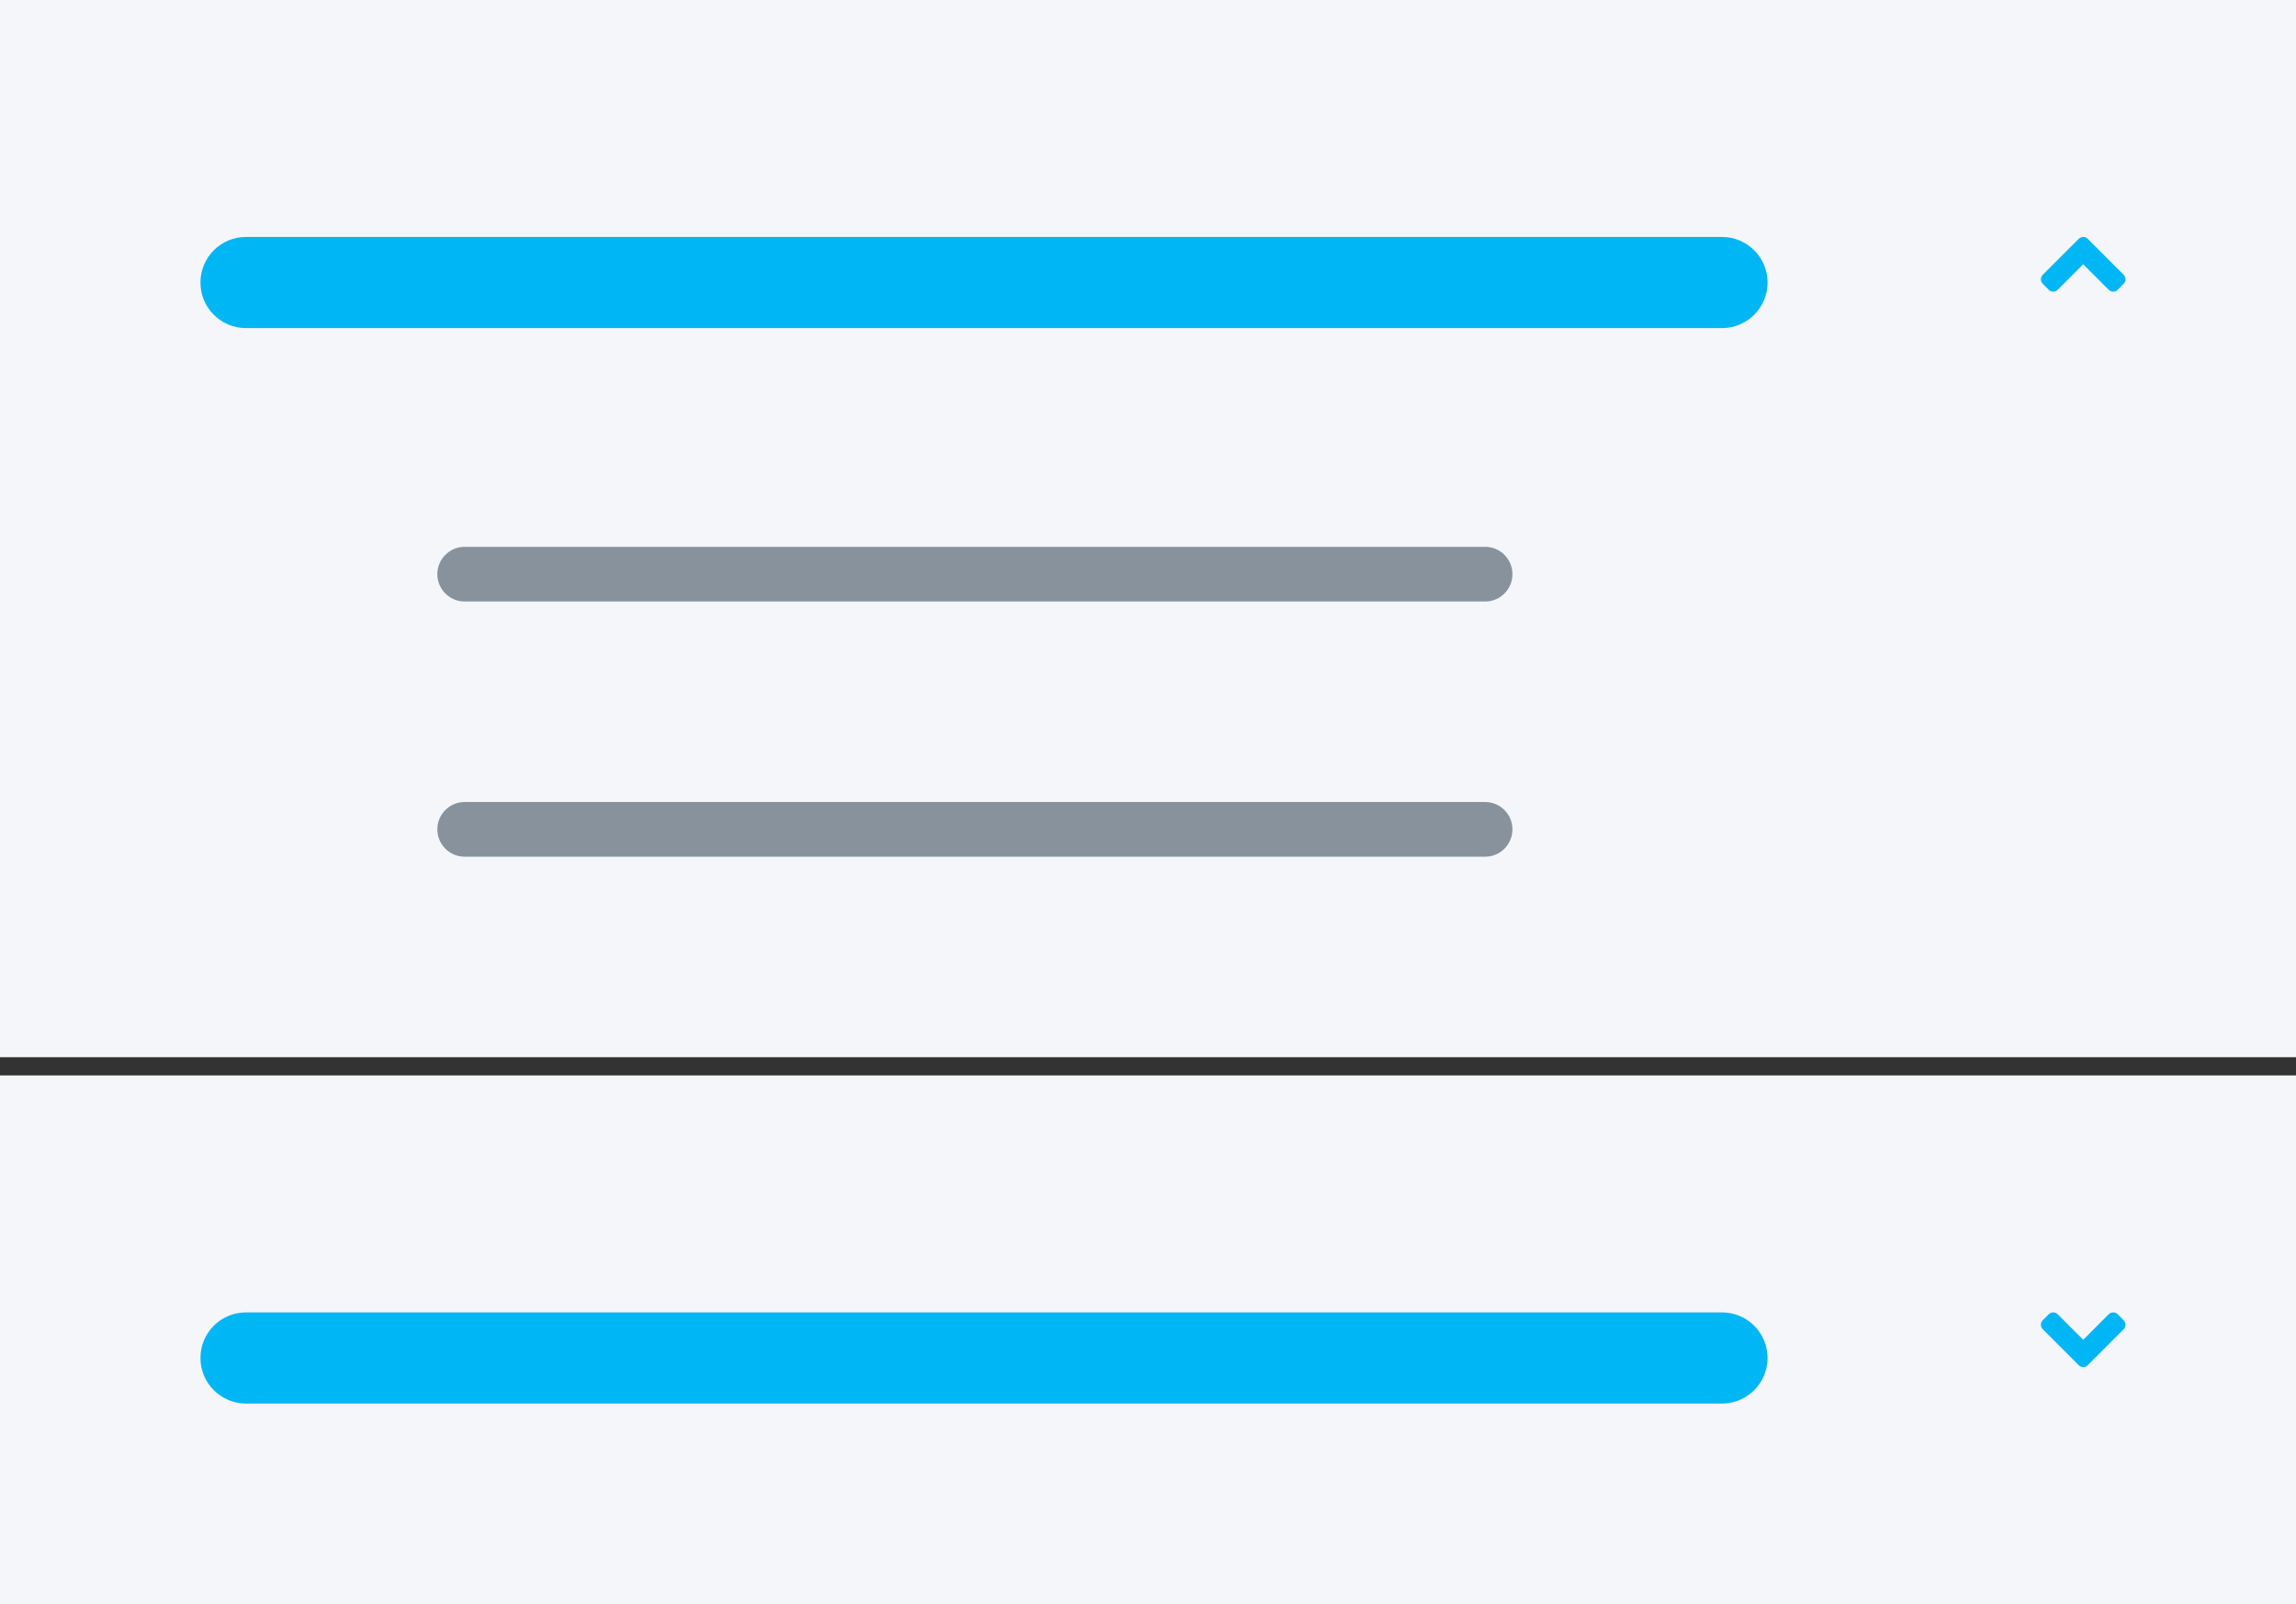 <svg xmlns="http://www.w3.org/2000/svg" xmlns:xlink="http://www.w3.org/1999/xlink" width="126" height="88" version="1.1" viewBox="0 0 126 88"><rect x="0" y="0" width="126" height="88" fill="#333333" stroke="none"/><title>verticalSectionOverflow</title><desc>Created with Sketch.</desc><g id="re-design-layout" fill="none" fill-rule="evenodd" stroke="none" stroke-width="1"><g id="re-design-layout-componentes-V2" fill-rule="nonzero" transform="translate(-171, -668)"><g id="verticalSectionOverflow" transform="translate(171, 668)"><rect id="Rectangle" width="126" height="58" x="0" y="0" fill="#F4F6F9"/><path id="Line-11" fill="#01B6F5" d="M13.5,18 C12.119,18 11,16.881 11,15.5 C11,14.119 12.119,13 13.5,13 L94.5,13 C95.881,13 97,14.119 97,15.5 C97,16.881 95.881,18 94.5,18 L13.5,18 Z"/><path id="Line-11" fill="#576574" fill-opacity=".685" d="M25.5,33 C24.672,33 24,32.328 24,31.5 C24,30.672 24.672,30 25.5,30 L81.5,30 C82.328,30 83,30.672 83,31.5 C83,32.328 82.328,33 81.5,33 L25.5,33 Z"/><path id="Line-11" fill="#576574" fill-opacity=".685" d="M25.5,47 C24.672,47 24,46.328 24,45.5 C24,44.672 24.672,44 25.5,44 L81.5,44 C82.328,44 83,44.672 83,45.5 C83,46.328 82.328,47 81.5,47 L25.5,47 Z"/><path id="Shape" fill="#01B6F5" d="M114.077,15.898 L112.102,13.923 C111.966,13.786 111.966,13.566 112.102,13.431 L112.431,13.102 C112.567,12.966 112.788,12.966 112.923,13.102 L114.323,14.502 L115.722,13.102 C115.859,12.966 116.08,12.966 116.215,13.102 L116.543,13.431 C116.679,13.567 116.679,13.788 116.543,13.923 L114.568,15.898 C114.434,16.034 114.214,16.034 114.077,15.898 Z" transform="translate(114.323, 14.5) scale(1, -1) rotate(-360) translate(-114.323, -14.5)"/><rect id="Rectangle" width="126" height="29" x="0" y="59" fill="#F4F6F9"/><path id="Line-11" fill="#01B6F5" d="M13.5,77 C12.119,77 11,75.881 11,74.5 C11,73.119 12.119,72 13.5,72 L94.5,72 C95.881,72 97,73.119 97,74.5 C97,75.881 95.881,77 94.5,77 L13.5,77 Z"/><path id="Shape" fill="#01B6F5" d="M114.077,74.898 L112.102,72.923 C111.966,72.786 111.966,72.566 112.102,72.431 L112.431,72.102 C112.567,71.966 112.788,71.966 112.923,72.102 L114.323,73.502 L115.722,72.102 C115.859,71.966 116.08,71.966 116.215,72.102 L116.543,72.431 C116.679,72.567 116.679,72.788 116.543,72.923 L114.568,74.898 C114.434,75.034 114.214,75.034 114.077,74.898 Z" transform="translate(114.323, 73.5) rotate(-360) translate(-114.323, -73.5)"/></g></g></g></svg>